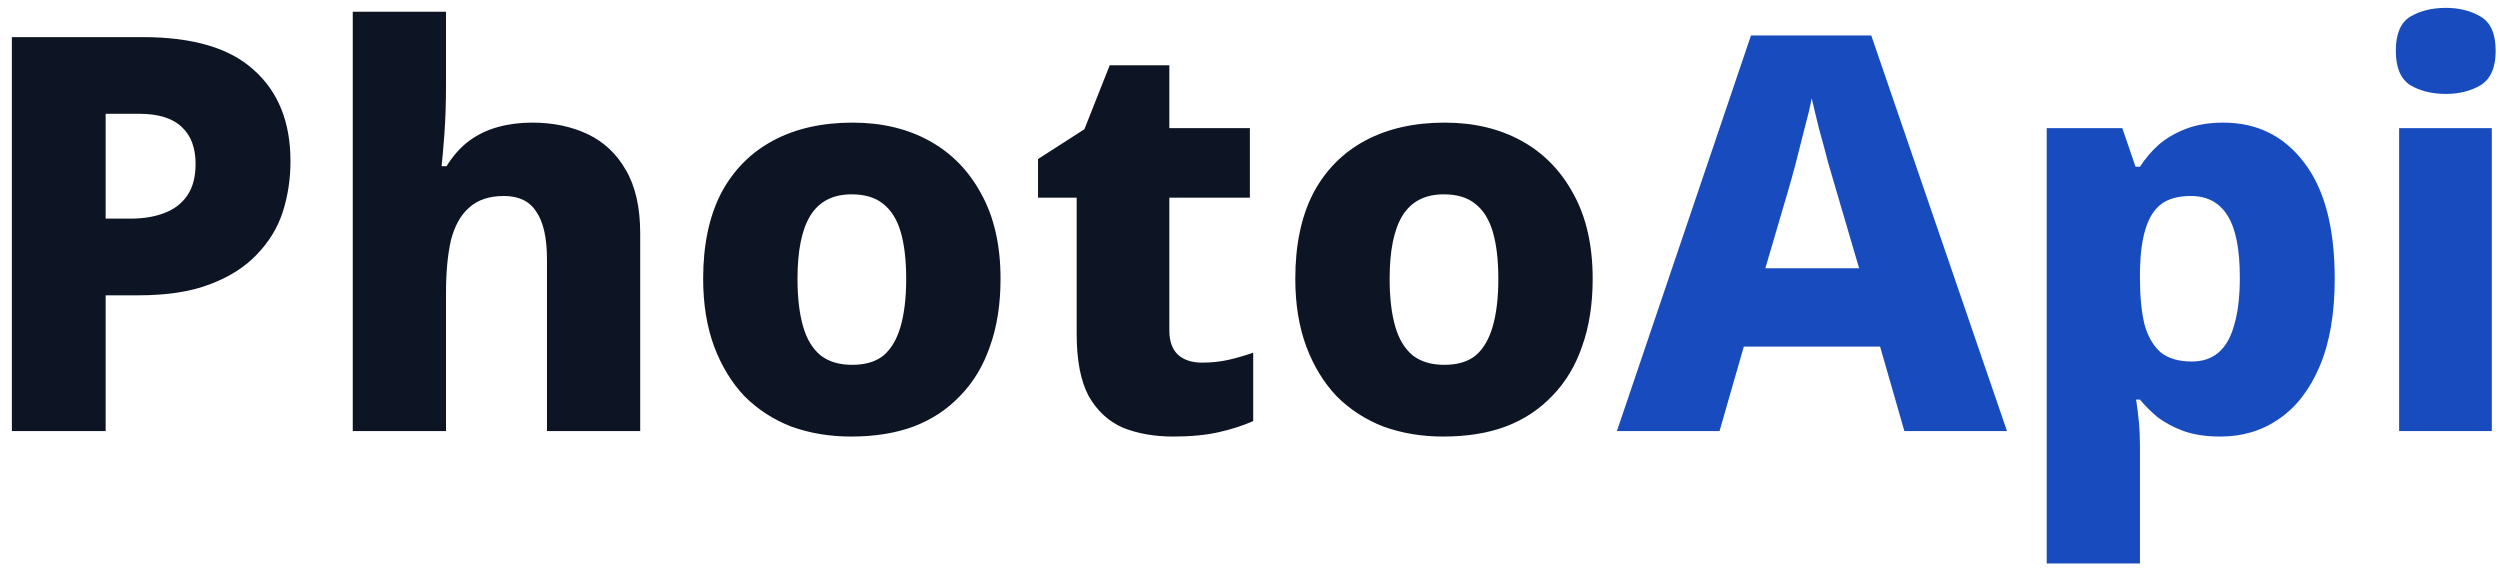 <svg width="145" height="33" viewBox="0 0 145 33" fill="none" xmlns="http://www.w3.org/2000/svg">
<path d="M8.272 2.152C11.195 2.152 13.349 2.792 14.736 4.072C16.144 5.331 16.848 7.091 16.848 9.352C16.848 10.376 16.699 11.357 16.4 12.296C16.101 13.213 15.6 14.035 14.896 14.76C14.213 15.485 13.307 16.061 12.176 16.488C11.067 16.915 9.691 17.128 8.048 17.128H6.128V25H0.688V2.152H8.272ZM8.08 6.6H6.128V12.68H7.568C8.315 12.68 8.965 12.573 9.52 12.36C10.096 12.147 10.544 11.805 10.864 11.336C11.184 10.867 11.344 10.259 11.344 9.512C11.344 8.573 11.077 7.859 10.544 7.368C10.011 6.856 9.189 6.6 8.08 6.6ZM25.868 4.936C25.868 6.003 25.836 6.963 25.772 7.816C25.708 8.648 25.655 9.256 25.612 9.64H25.9C26.284 9.021 26.722 8.531 27.212 8.168C27.703 7.805 28.258 7.539 28.876 7.368C29.495 7.197 30.156 7.112 30.86 7.112C32.076 7.112 33.154 7.336 34.092 7.784C35.031 8.232 35.767 8.925 36.3 9.864C36.855 10.803 37.132 12.029 37.132 13.544V25H31.724V15.048C31.724 13.811 31.522 12.893 31.116 12.296C30.732 11.677 30.103 11.368 29.228 11.368C28.375 11.368 27.703 11.592 27.212 12.04C26.722 12.467 26.37 13.096 26.156 13.928C25.964 14.76 25.868 15.784 25.868 17V25H20.46V0.68H25.868V4.936ZM58.031 16.168C58.031 17.64 57.828 18.941 57.423 20.072C57.039 21.203 56.463 22.163 55.695 22.952C54.948 23.741 54.042 24.339 52.975 24.744C51.93 25.128 50.724 25.32 49.359 25.32C48.122 25.32 46.97 25.128 45.903 24.744C44.858 24.339 43.951 23.752 43.183 22.984C42.436 22.195 41.85 21.235 41.423 20.104C40.996 18.952 40.783 17.64 40.783 16.168C40.783 14.227 41.124 12.584 41.807 11.24C42.511 9.896 43.514 8.872 44.815 8.168C46.116 7.464 47.663 7.112 49.455 7.112C51.14 7.112 52.623 7.464 53.903 8.168C55.183 8.872 56.186 9.896 56.911 11.24C57.658 12.584 58.031 14.227 58.031 16.168ZM46.255 16.168C46.255 17.256 46.362 18.173 46.575 18.92C46.788 19.667 47.13 20.232 47.599 20.616C48.068 20.979 48.676 21.16 49.423 21.16C50.191 21.16 50.799 20.979 51.247 20.616C51.695 20.232 52.026 19.667 52.239 18.92C52.452 18.173 52.559 17.256 52.559 16.168C52.559 15.08 52.452 14.173 52.239 13.448C52.026 12.723 51.684 12.179 51.215 11.816C50.767 11.453 50.159 11.272 49.391 11.272C48.303 11.272 47.503 11.688 46.991 12.52C46.5 13.331 46.255 14.547 46.255 16.168ZM69.71 21.032C70.264 21.032 70.776 20.979 71.246 20.872C71.715 20.765 72.195 20.627 72.686 20.456V24.424C72.109 24.68 71.448 24.893 70.701 25.064C69.955 25.235 69.07 25.32 68.046 25.32C66.957 25.32 65.987 25.149 65.133 24.808C64.302 24.445 63.64 23.837 63.15 22.984C62.68 22.109 62.446 20.904 62.446 19.368V11.464H60.206V9.224L62.894 7.496L64.365 3.784H67.822V7.432H72.493V11.464H67.822V19.176C67.822 19.795 67.992 20.264 68.334 20.584C68.675 20.883 69.133 21.032 69.71 21.032ZM92.375 16.168C92.375 17.64 92.172 18.941 91.767 20.072C91.383 21.203 90.807 22.163 90.039 22.952C89.292 23.741 88.385 24.339 87.319 24.744C86.273 25.128 85.068 25.32 83.703 25.32C82.465 25.32 81.313 25.128 80.247 24.744C79.201 24.339 78.295 23.752 77.527 22.984C76.78 22.195 76.193 21.235 75.767 20.104C75.34 18.952 75.127 17.64 75.127 16.168C75.127 14.227 75.468 12.584 76.151 11.24C76.855 9.896 77.857 8.872 79.159 8.168C80.46 7.464 82.007 7.112 83.799 7.112C85.484 7.112 86.967 7.464 88.247 8.168C89.527 8.872 90.529 9.896 91.255 11.24C92.001 12.584 92.375 14.227 92.375 16.168ZM80.599 16.168C80.599 17.256 80.705 18.173 80.919 18.92C81.132 19.667 81.473 20.232 81.943 20.616C82.412 20.979 83.02 21.16 83.767 21.16C84.535 21.16 85.143 20.979 85.591 20.616C86.039 20.232 86.369 19.667 86.583 18.92C86.796 18.173 86.903 17.256 86.903 16.168C86.903 15.08 86.796 14.173 86.583 13.448C86.369 12.723 86.028 12.179 85.559 11.816C85.111 11.453 84.503 11.272 83.735 11.272C82.647 11.272 81.847 11.688 81.335 12.52C80.844 13.331 80.599 14.547 80.599 16.168Z" fill="#0D1424"/>
<path d="M110.453 25L109.045 20.104H101.141L99.733 25H93.781L101.557 2.056H108.533L116.405 25H110.453ZM106.485 10.984C106.379 10.6 106.229 10.088 106.037 9.448C105.867 8.787 105.685 8.115 105.493 7.432C105.323 6.749 105.184 6.173 105.077 5.704C104.992 6.173 104.853 6.76 104.661 7.464C104.491 8.147 104.32 8.819 104.149 9.48C103.979 10.12 103.84 10.621 103.733 10.984L102.389 15.56H107.829L106.485 10.984ZM128.95 7.112C130.913 7.112 132.481 7.891 133.654 9.448C134.828 10.984 135.414 13.224 135.414 16.168C135.414 18.173 135.126 19.859 134.55 21.224C133.974 22.589 133.185 23.613 132.182 24.296C131.201 24.979 130.07 25.32 128.79 25.32C127.958 25.32 127.244 25.213 126.646 25C126.07 24.787 125.569 24.52 125.142 24.2C124.737 23.859 124.396 23.517 124.118 23.176H123.894C123.958 23.581 124.012 24.008 124.054 24.456C124.097 24.904 124.118 25.384 124.118 25.896V32.68H118.71V7.432H123.094L123.862 9.672H124.118C124.417 9.203 124.78 8.776 125.206 8.392C125.654 8.008 126.188 7.699 126.806 7.464C127.425 7.229 128.14 7.112 128.95 7.112ZM127.062 11.368C126.337 11.368 125.761 11.528 125.334 11.848C124.929 12.168 124.63 12.648 124.438 13.288C124.246 13.907 124.14 14.696 124.118 15.656V16.136C124.118 17.181 124.204 18.067 124.374 18.792C124.566 19.496 124.876 20.04 125.302 20.424C125.75 20.787 126.358 20.968 127.126 20.968C127.745 20.968 128.257 20.797 128.662 20.456C129.089 20.093 129.398 19.549 129.59 18.824C129.804 18.099 129.91 17.192 129.91 16.104C129.91 14.461 129.676 13.267 129.206 12.52C128.737 11.752 128.022 11.368 127.062 11.368ZM144.525 7.432V25H139.149V7.432H144.525ZM141.869 0.456C142.637 0.456 143.309 0.627 143.885 0.968C144.461 1.309 144.749 1.971 144.749 2.952C144.749 3.912 144.461 4.573 143.885 4.936C143.309 5.277 142.637 5.448 141.869 5.448C141.058 5.448 140.365 5.277 139.789 4.936C139.234 4.573 138.957 3.912 138.957 2.952C138.957 1.971 139.234 1.309 139.789 0.968C140.365 0.627 141.058 0.456 141.869 0.456Z" fill="#184CBE"/>
</svg>
